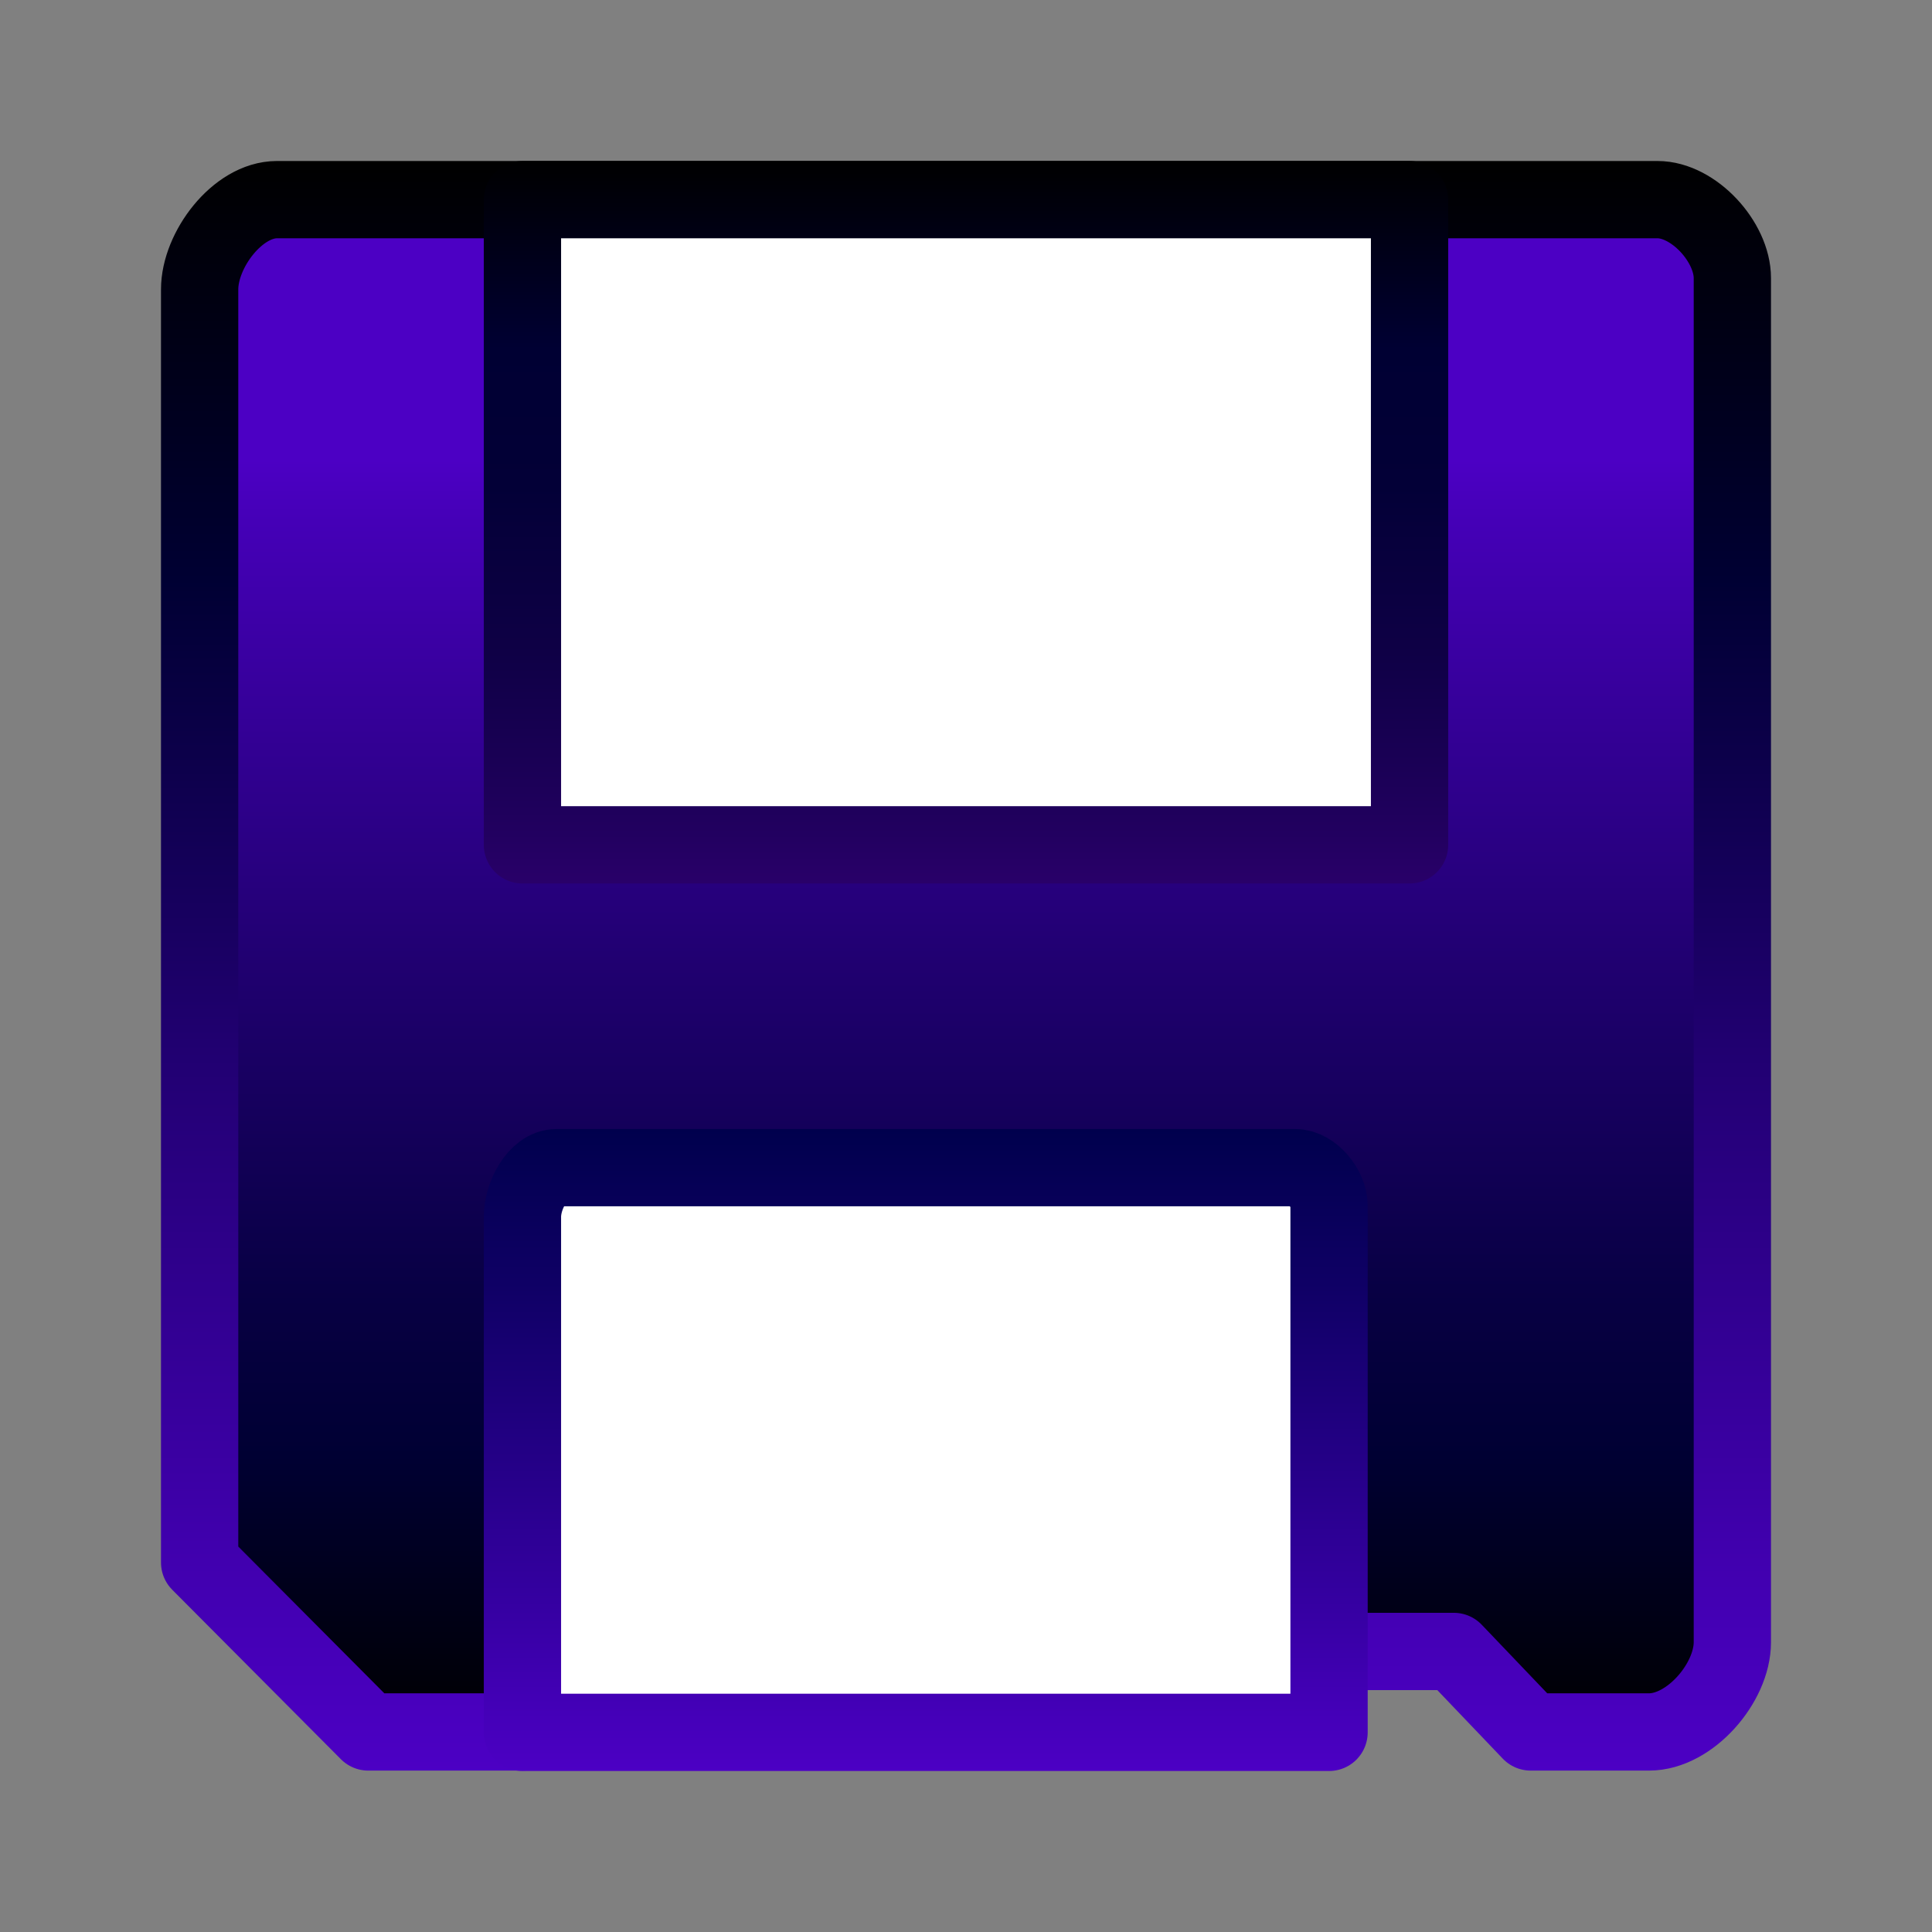 <?xml version="1.0" encoding="UTF-8"?>
<svg id="Layer_1" data-name="Layer 1" xmlns="http://www.w3.org/2000/svg" xmlns:xlink="http://www.w3.org/1999/xlink" viewBox="0 0 48 48">
  <rect x="0" y="0" width="48" height="48" fill="#808080" stroke="none"/>
  <defs>
    <style>
      .cls-1 {
        fill: url(#linear-gradient);
        stroke: url(#linear-gradient-2);
      }

      .cls-1, .cls-2 {
        fill-rule: evenodd;
      }

      .cls-1, .cls-2, .cls-3 {
        stroke-linecap: round;
        stroke-linejoin: round;
        stroke-width: 1.92px;
      }

      .cls-2 {
        stroke: url(#linear-gradient-4);
      }

      .cls-2, .cls-3 {
        fill: #fff;
      }

      .cls-4 {
        fill: none;
      }

      .cls-3 {
        stroke: url(#linear-gradient-3);
      }
    </style>
    <linearGradient id="linear-gradient" x1="24" y1="43.04" x2="24" y2="4.96" gradientUnits="userSpaceOnUse">
      <stop offset="0" stop-color="#000"/>
      <stop offset=".18" stop-color="#003"/>
      <stop offset=".29" stop-color="#080044"/>
      <stop offset=".5" stop-color="#200070"/>
      <stop offset=".79" stop-color="#4500b7"/>
      <stop offset=".83" stop-color="#4c00c4"/>
    </linearGradient>
    <linearGradient id="linear-gradient-2" x1="24" y1="4" x2="24" y2="44" gradientUnits="userSpaceOnUse">
      <stop offset="0" stop-color="#000"/>
      <stop offset=".26" stop-color="#003"/>
      <stop offset=".6" stop-color="#26007b"/>
      <stop offset=".87" stop-color="#4100af"/>
      <stop offset="1" stop-color="#4c00c4"/>
    </linearGradient>
    <linearGradient id="linear-gradient-3" x1="24" y1="4" x2="24" y2="21.96" gradientUnits="userSpaceOnUse">
      <stop offset="0" stop-color="#000"/>
      <stop offset=".26" stop-color="#003"/>
      <stop offset=".45" stop-color="#030037"/>
      <stop offset=".67" stop-color="#0e0045"/>
      <stop offset=".9" stop-color="#1f005c"/>
      <stop offset="1" stop-color="#290069"/>
    </linearGradient>
    <linearGradient id="linear-gradient-4" x1="23" y1="28.05" x2="23" y2="44" gradientUnits="userSpaceOnUse">
      <stop offset="0" stop-color="#00004d"/>
      <stop offset=".24" stop-color="#0f0065"/>
      <stop offset=".76" stop-color="#3700a4"/>
      <stop offset="1" stop-color="#4c00c4"/>
    </linearGradient>
  </defs>
  <rect class="cls-4" x="0" y="0" width="48" height="48"/>
  <path class="cls-1" d="M6.88,4.96h34.3c.9,0,1.86,1.05,1.86,1.95v33.89c0,1.01-1.05,2.23-2.07,2.23h-2.94l-1.91-2H14.98l-2,2h-3.83l-4.19-4.21V7.19c0-.98.94-2.23,1.92-2.23Z"/>
  <path class="cls-3" d="M12.98,4.96v16.03h22.04V4.96H12.98Z"/>
  <path class="cls-2" d="M12.98,30.23v12.81h20.04v-13.09c0-.42-.42-.94-.84-.94H13.83c-.5,0-.85.72-.85,1.22Z"/>
</svg>